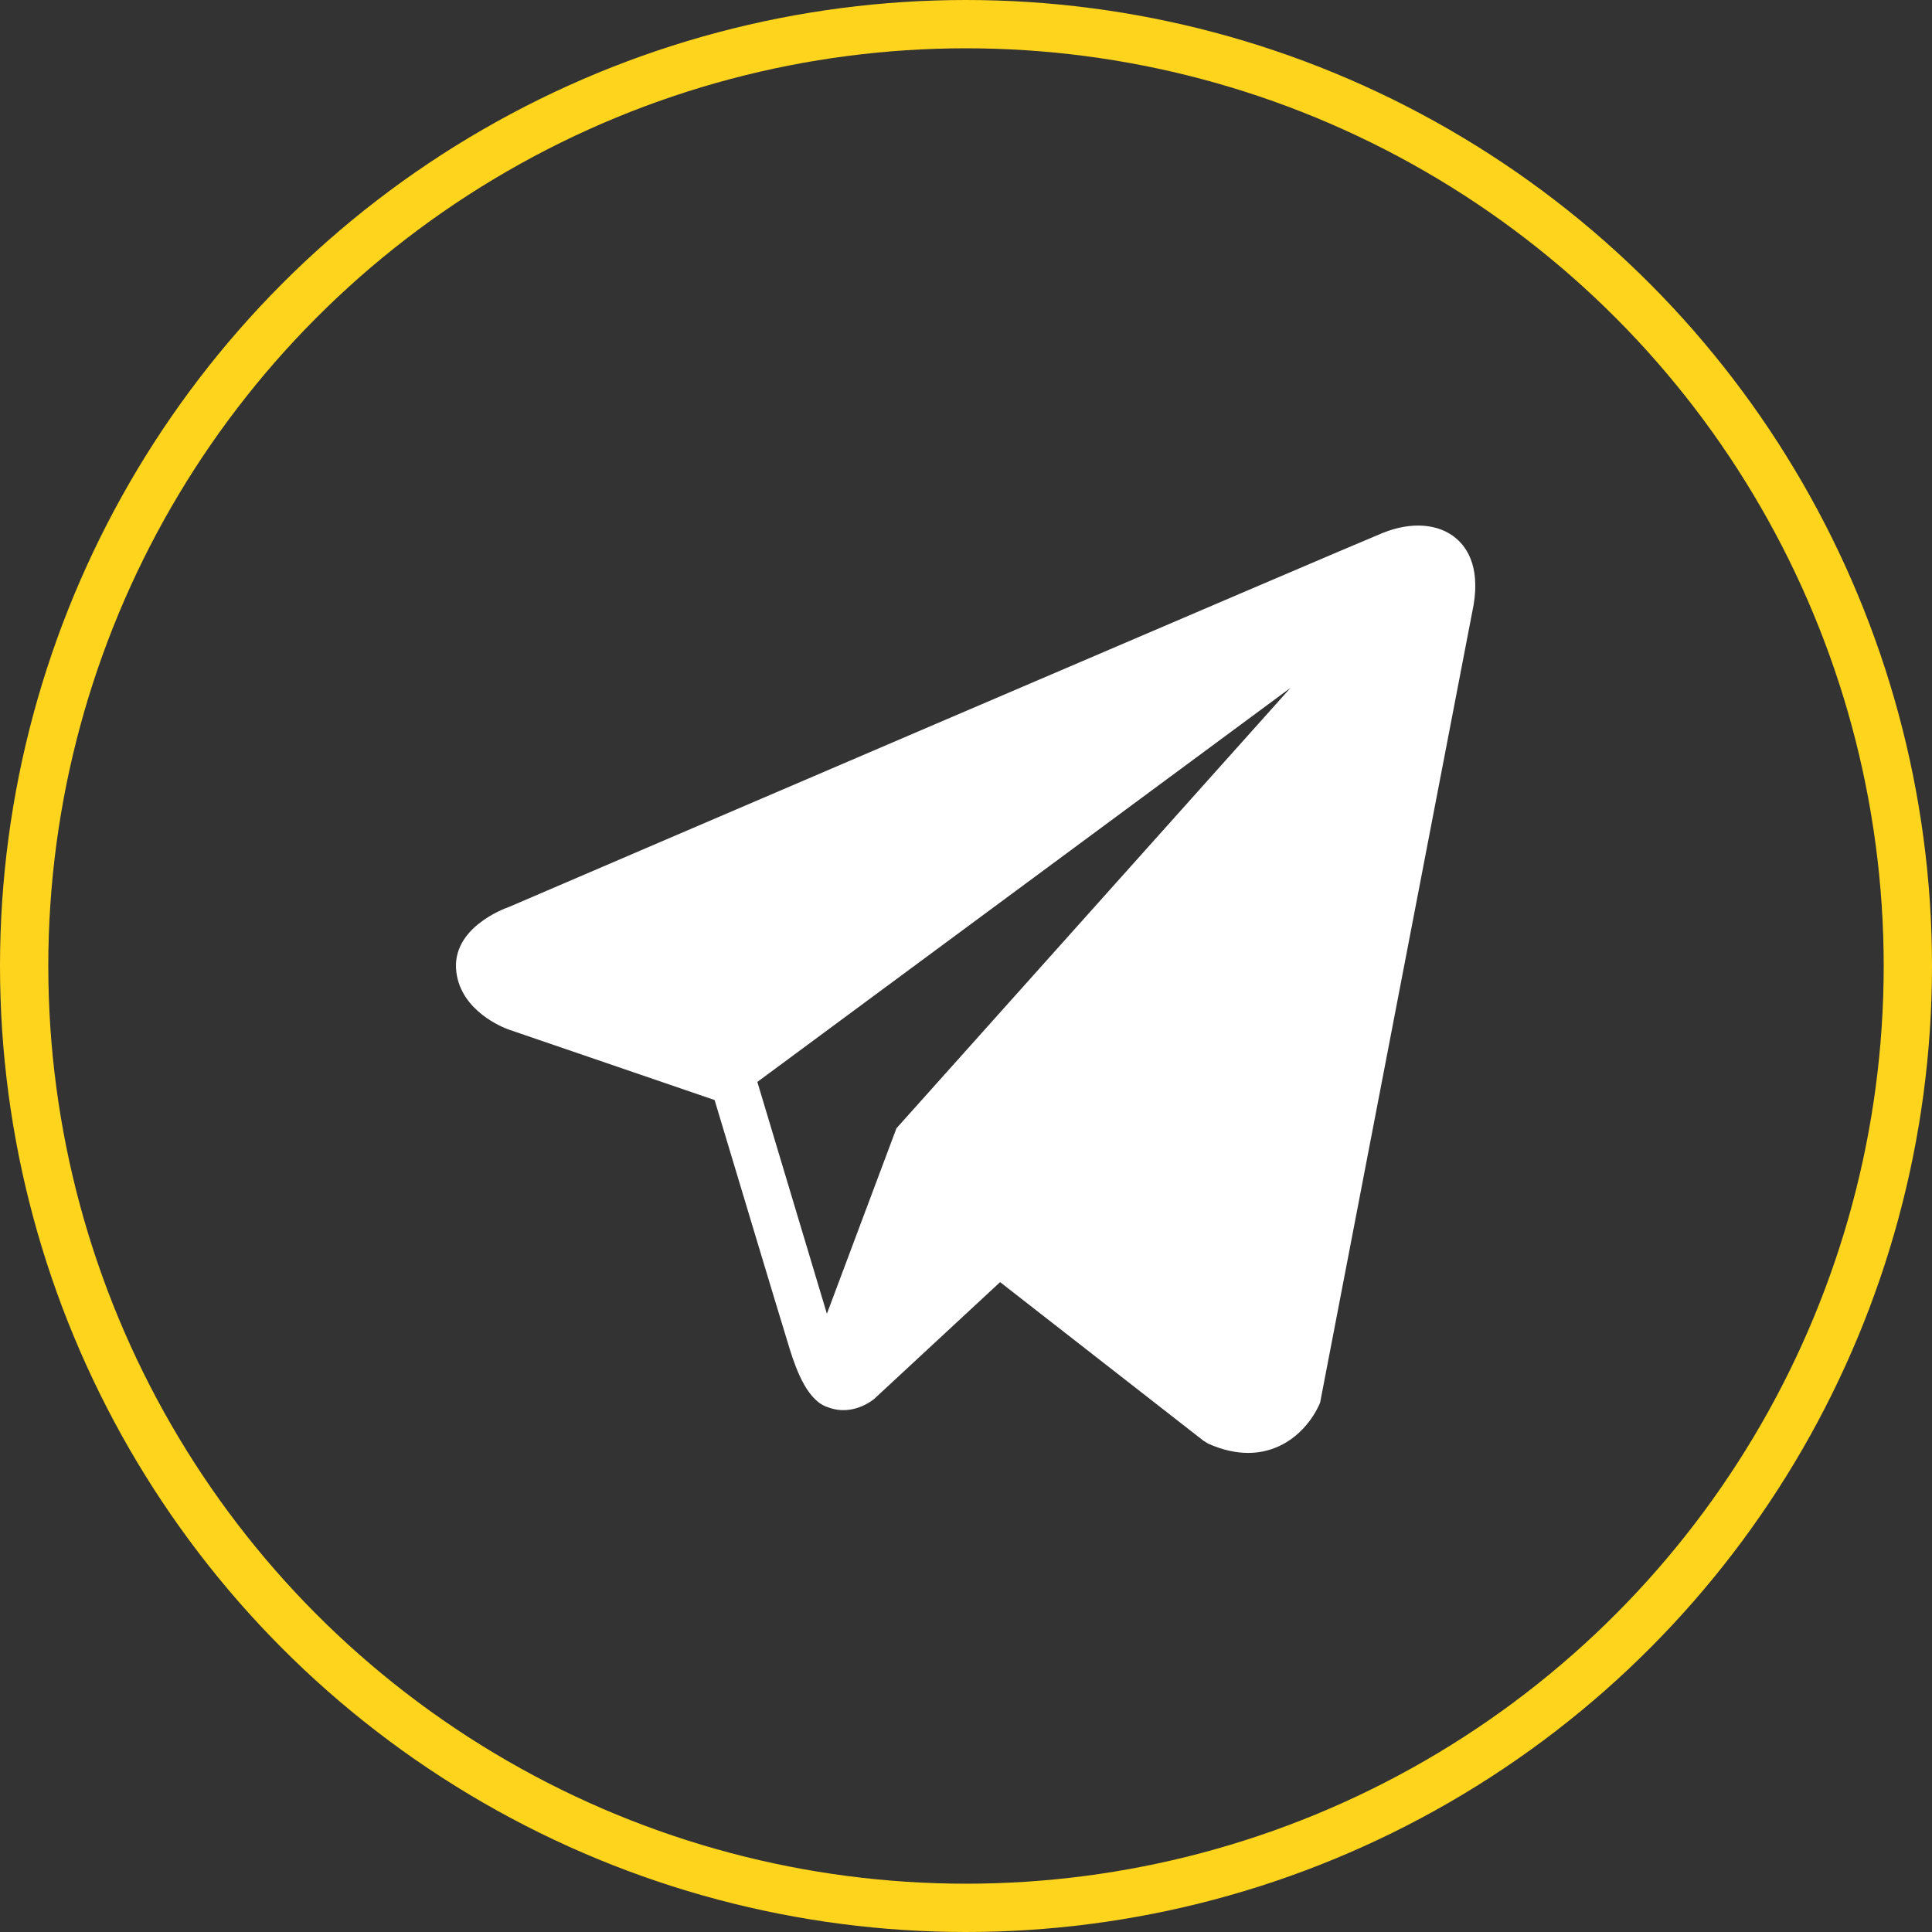 <svg width="40" height="40" viewBox="0 0 40 40" fill="none" xmlns="http://www.w3.org/2000/svg">
<rect x="0" y="0" width="40" height="40" fill="#333333" stroke="none"/>
<circle cx="20" cy="20" r="19.5" stroke="#FFD41D"/>
<path d="M30.146 11.145C29.786 10.84 29.22 10.796 28.636 11.031H28.635C28.02 11.277 11.229 18.479 10.546 18.774C10.422 18.817 9.336 19.222 9.448 20.124C9.548 20.938 10.42 21.275 10.527 21.314L14.795 22.775C15.079 23.718 16.123 27.196 16.353 27.939C16.497 28.402 16.732 29.011 17.143 29.136C17.505 29.276 17.863 29.148 18.096 28.966L20.706 26.545L24.919 29.831L25.019 29.891C25.305 30.018 25.579 30.081 25.841 30.081C26.043 30.081 26.237 30.043 26.422 29.967C27.053 29.708 27.306 29.107 27.332 29.038L30.479 12.681C30.671 11.808 30.404 11.363 30.146 11.145ZM18.56 23.36L17.12 27.2L15.68 22.4L26.72 14.24L18.56 23.36Z" fill="white"/>
</svg>
